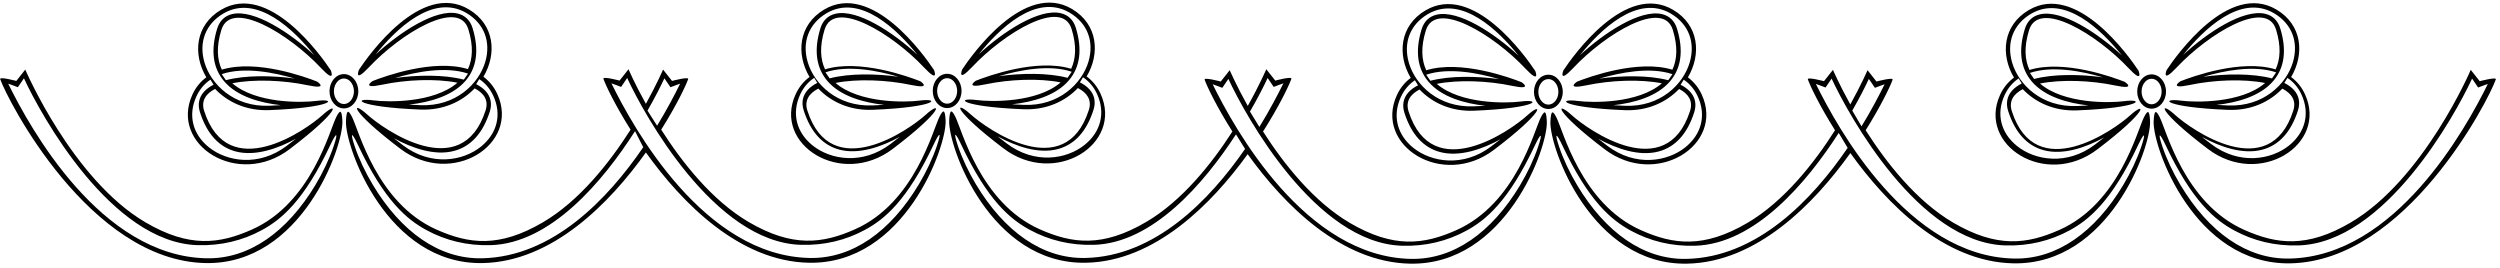 <?xml version="1.0" encoding="UTF-8"?>
<svg xmlns="http://www.w3.org/2000/svg" xmlns:xlink="http://www.w3.org/1999/xlink" width="550pt" height="59pt" viewBox="0 0 550 59" version="1.1">
<g id="surface1">
<path style=" stroke:none;fill-rule:nonzero;fill:rgb(0%,0%,0%);fill-opacity:1;" d="M 63.68 32.84 C 75.012 24.258 74.52 22.059 70.969 25.297 C 67.418 28.539 50.141 40.742 44.91 24.391 C 44.211 22.207 45.254 20.629 47.316 19.559 C 50.07 22.457 54.207 24.43 59.281 24.227 C 73.484 23.656 74.336 21.574 69.57 22.203 C 66.453 22.613 56.328 22.816 51.105 18.32 C 55.875 17.363 62.434 17.645 67.668 18.75 C 72.465 19.766 69.773 17.953 69.773 17.953 C 67.133 16.906 56.363 13.004 48.797 15.324 C 47.762 13.125 47.562 10.27 48.703 6.57 C 50.82 -0.309 63.578 7.465 70.605 14.945 C 73.961 18.52 72.789 15.492 72.789 15.492 C 70.645 12.254 59.105 -4.027 48.633 2.156 C 42.922 5.527 42.391 11.953 45.387 17.008 C 44.133 17.938 43.078 19.176 42.332 20.809 C 37.27 31.871 52.352 41.422 63.68 32.84 Z M 64.844 17.285 C 59.965 16.598 54.039 16.496 49.699 17.641 L 48.781 16.309 C 53.711 14.637 60.316 15.953 64.844 17.285 Z M 44.988 13.75 C 43.68 9.309 45.227 5.285 49.121 2.984 C 56.555 -1.402 64.738 6.66 69.133 12.133 C 63.805 7.191 55.879 1.984 51.094 3.094 C 49.453 3.473 48.309 4.578 47.781 6.285 C 46.316 11.047 46.824 14.938 49.285 17.852 C 52.152 21.242 57.27 22.648 61.801 23.137 C 61.004 23.184 60.156 23.227 59.242 23.266 C 51.469 23.578 46.406 18.551 44.988 13.75 Z M 43.207 21.211 C 43.945 19.594 45.016 18.391 46.301 17.52 L 46.984 18.637 C 46.141 19.062 45.43 19.574 44.887 20.176 C 43.758 21.422 43.449 22.984 43.992 24.684 C 45.512 29.43 48.148 32.332 51.832 33.316 C 56.125 34.461 61.129 32.691 65.125 30.508 C 64.5 31 63.828 31.52 63.098 32.07 C 56.898 36.77 49.871 35.539 45.965 32.406 C 42.355 29.512 41.324 25.324 43.207 21.211 "/>
<path style=" stroke:none;fill-rule:nonzero;fill:rgb(0%,0%,0%);fill-opacity:1;" d="M 78.828 20.074 C 78.828 17.992 77.41 16.305 75.66 16.305 C 73.91 16.305 72.492 17.992 72.492 20.074 C 72.492 22.16 73.91 23.848 75.66 23.848 C 77.41 23.848 78.828 22.16 78.828 20.074 Z M 75.66 22.887 C 75.035 22.887 74.578 22.559 74.305 22.285 C 73.766 21.742 73.457 20.938 73.457 20.074 C 73.457 19.211 73.766 18.406 74.305 17.867 C 74.578 17.594 75.035 17.266 75.66 17.266 C 76.285 17.266 76.742 17.594 77.016 17.867 C 77.555 18.406 77.867 19.211 77.867 20.074 C 77.867 21.625 76.879 22.887 75.66 22.887 "/>
<path style=" stroke:none;fill-rule:nonzero;fill:rgb(0%,0%,0%);fill-opacity:1;" d="M 81.137 14.824 C 88.164 7.344 100.922 -0.43 103.039 6.449 C 104.18 10.148 103.98 13.004 102.945 15.203 C 95.379 12.883 84.609 16.785 81.969 17.832 C 81.969 17.832 79.277 19.645 84.074 18.633 C 89.309 17.523 95.867 17.242 100.637 18.199 C 95.414 22.699 85.289 22.492 82.172 22.082 C 77.406 21.453 78.258 23.535 92.461 24.105 C 97.535 24.309 101.672 22.336 104.426 19.438 C 106.488 20.508 107.531 22.086 106.832 24.273 C 101.602 40.621 84.324 28.418 80.773 25.18 C 77.223 21.938 76.73 24.137 88.062 32.719 C 99.391 41.301 114.473 31.75 109.41 20.691 C 108.664 19.055 107.609 17.82 106.355 16.887 C 109.352 11.832 108.82 5.406 103.109 2.035 C 92.637 -4.148 81.098 12.137 78.953 15.371 C 78.953 15.371 77.781 18.398 81.137 14.824 Z M 86.898 17.164 C 91.426 15.832 98.031 14.52 102.961 16.191 L 102.039 17.52 C 97.703 16.375 91.777 16.48 86.898 17.164 Z M 108.535 21.09 C 110.422 25.207 109.387 29.391 105.777 32.285 C 101.871 35.418 94.844 36.648 88.645 31.953 C 87.914 31.398 87.242 30.879 86.617 30.387 C 90.613 32.574 95.617 34.344 99.906 33.199 C 103.594 32.215 106.23 29.309 107.75 24.566 C 108.293 22.863 107.984 21.305 106.855 20.055 C 106.312 19.453 105.602 18.945 104.758 18.516 L 105.438 17.402 C 106.727 18.273 107.797 19.473 108.535 21.09 Z M 102.621 2.863 C 106.516 5.164 108.062 9.188 106.754 13.629 C 105.336 18.43 100.273 23.457 92.5 23.145 C 91.586 23.109 90.738 23.066 89.941 23.016 C 94.473 22.527 99.59 21.121 102.457 17.73 C 104.918 14.816 105.426 10.926 103.961 6.164 C 103.434 4.457 102.289 3.352 100.648 2.973 C 95.863 1.863 87.934 7.074 82.609 12.012 C 87.004 6.539 95.188 -1.523 102.621 2.863 "/>
<path style=" stroke:none;fill-rule:nonzero;fill:rgb(0%,0%,0%);fill-opacity:1;" d="M 74.008 25.688 C 72.531 28.539 68.586 44.652 55.406 50.508 C 48.293 53.668 41.641 54.57 31.988 48.906 C 15.887 39.461 5.559 15.309 5.559 15.309 L 3.59 17.805 C 3.59 17.805 -0.172 16.793 0.043 17.41 C 1.578 21.859 19.684 57.375 45.238 57.875 C 66.309 58.289 75.586 32.254 75.324 26.605 C 75.199 23.969 74.773 24.211 74.008 25.688 Z M 73.41 32.145 C 72.488 34.895 71.055 37.926 69.41 40.664 C 63.207 50.988 54.836 57.008 45.434 56.824 C 22.164 56.367 6.625 28.223 1.801 18.402 C 2.121 18.516 2.77 18.754 2.77 18.754 L 3.93 19.191 L 5.266 17.227 C 9.035 25.371 24.48 53.375 43.484 53.934 C 48.605 54.082 53.367 52.938 57.637 50.609 C 61.848 48.316 66.867 44.238 72.719 31.809 C 74.027 29.031 74.473 28.973 73.41 32.145 "/>
<path style=" stroke:none;fill-rule:nonzero;fill:rgb(0%,0%,0%);fill-opacity:1;" d="M 196.391 32.766 C 207.723 24.184 207.23 21.988 203.68 25.227 C 200.129 28.469 182.852 40.672 177.621 24.32 C 176.922 22.137 177.965 20.559 180.027 19.488 C 182.781 22.383 186.922 24.359 191.992 24.156 C 206.195 23.586 207.047 21.504 202.281 22.133 C 199.164 22.543 189.039 22.746 183.816 18.246 C 188.59 17.293 195.145 17.574 200.379 18.68 C 205.176 19.695 202.484 17.883 202.484 17.883 C 199.844 16.836 189.074 12.934 181.508 15.254 C 180.473 13.051 180.273 10.199 181.414 6.496 C 183.531 -0.383 196.289 7.395 203.316 14.871 C 206.672 18.445 205.496 15.422 205.496 15.422 C 203.355 12.184 191.816 -4.098 181.344 2.086 C 175.633 5.457 175.102 11.883 178.098 16.938 C 176.844 17.867 175.789 19.105 175.039 20.738 C 169.98 31.801 185.062 41.348 196.391 32.766 Z M 197.664 16.887 C 192.785 16.199 186.859 16.098 182.52 17.238 L 181.602 15.91 C 186.531 14.238 193.137 15.551 197.664 16.887 Z M 177.699 13.676 C 176.391 9.238 177.938 5.215 181.836 2.914 C 189.266 -1.477 197.449 6.59 201.844 12.062 C 196.52 7.121 188.59 1.914 183.805 3.023 C 182.164 3.402 181.02 4.508 180.492 6.215 C 179.027 10.973 179.535 14.867 181.996 17.777 C 184.863 21.172 189.98 22.578 194.512 23.066 C 193.715 23.113 192.867 23.156 191.953 23.195 C 184.18 23.504 179.117 18.48 177.699 13.676 Z M 176.027 20.812 C 176.766 19.195 177.836 17.992 179.121 17.121 L 179.805 18.238 C 178.961 18.664 178.25 19.172 177.703 19.777 C 176.578 21.023 176.27 22.586 176.812 24.285 C 178.328 29.031 180.969 31.934 184.652 32.918 C 188.945 34.062 193.945 32.293 197.945 30.105 C 197.32 30.598 196.648 31.121 195.922 31.672 C 189.719 36.371 182.691 35.141 178.785 32.008 C 175.176 29.109 174.145 24.926 176.027 20.812 "/>
<path style=" stroke:none;fill-rule:nonzero;fill:rgb(0%,0%,0%);fill-opacity:1;" d="M 211.539 20.004 C 211.539 17.922 210.121 16.234 208.371 16.234 C 206.621 16.234 205.203 17.922 205.203 20.004 C 205.203 22.086 206.621 23.777 208.371 23.777 C 210.121 23.777 211.539 22.086 211.539 20.004 Z M 208.371 22.812 C 207.746 22.812 207.289 22.488 207.016 22.215 C 206.477 21.672 206.164 20.867 206.164 20.004 C 206.164 19.141 206.477 18.336 207.016 17.797 C 207.289 17.523 207.746 17.195 208.371 17.195 C 208.996 17.195 209.453 17.523 209.727 17.797 C 210.27 18.336 210.578 19.141 210.578 20.004 C 210.578 21.555 209.59 22.812 208.371 22.812 "/>
<path style=" stroke:none;fill-rule:nonzero;fill:rgb(0%,0%,0%);fill-opacity:1;" d="M 213.848 14.754 C 220.875 7.273 233.633 -0.5 235.75 6.379 C 236.891 10.078 236.691 12.934 235.656 15.133 C 228.09 12.812 217.32 16.715 214.68 17.762 C 214.68 17.762 211.988 19.574 216.785 18.559 C 222.02 17.453 228.578 17.172 233.348 18.129 C 228.125 22.625 218 22.422 214.883 22.012 C 210.117 21.383 210.969 23.465 225.172 24.035 C 230.246 24.238 234.383 22.266 237.137 19.367 C 239.199 20.438 240.242 22.016 239.543 24.199 C 234.312 40.551 217.035 28.348 213.484 25.105 C 209.934 21.867 209.441 24.066 220.773 32.648 C 232.102 41.23 247.184 31.68 242.121 20.617 C 241.375 18.984 240.32 17.746 239.066 16.816 C 242.062 11.762 241.531 5.336 235.82 1.965 C 225.348 -4.219 213.809 12.062 211.664 15.301 C 211.664 15.301 210.492 18.328 213.848 14.754 Z M 219.719 16.766 C 224.246 15.43 230.852 14.117 235.781 15.789 L 234.863 17.121 C 230.523 15.977 224.598 16.078 219.719 16.766 Z M 241.355 20.691 C 243.238 24.805 242.211 28.992 238.598 31.887 C 234.691 35.02 227.664 36.25 221.465 31.551 C 220.734 31 220.062 30.48 219.438 29.984 C 223.438 32.172 228.438 33.941 232.73 32.797 C 236.414 31.812 239.051 28.91 240.57 24.164 C 241.113 22.465 240.805 20.902 239.68 19.656 C 239.133 19.055 238.422 18.543 237.578 18.117 L 238.262 17 C 239.551 17.871 240.617 19.074 241.355 20.691 Z M 235.328 2.793 C 239.227 5.094 240.773 9.117 239.465 13.559 C 238.047 18.359 232.984 23.387 225.211 23.074 C 224.297 23.035 223.449 22.992 222.652 22.945 C 227.184 22.457 232.301 21.051 235.168 17.66 C 237.629 14.746 238.137 10.855 236.672 6.094 C 236.145 4.387 235 3.281 233.359 2.902 C 228.574 1.793 220.645 7 215.32 11.941 C 219.715 6.469 227.898 -1.594 235.328 2.793 "/>
<path style=" stroke:none;fill-rule:nonzero;fill:rgb(0%,0%,0%);fill-opacity:1;" d="M 206.723 25.613 C 205.242 28.469 201.297 44.582 188.117 50.438 C 181.004 53.598 174.355 54.5 164.699 48.836 C 156.656 44.117 150.059 35.734 145.465 28.523 C 148.852 23.148 150.914 18.785 151.395 17.41 C 151.605 16.793 147.848 17.805 147.848 17.805 L 145.875 15.309 C 145.875 15.309 144.539 18.422 142.094 22.844 C 139.621 18.387 138.27 15.234 138.27 15.234 L 136.301 17.73 C 136.301 17.73 132.539 16.723 132.754 17.34 C 133.23 18.723 135.312 23.113 138.727 28.523 C 134.129 35.75 127.516 44.176 119.445 48.906 C 109.793 54.57 103.145 53.668 96.027 50.508 C 82.848 44.652 78.906 28.539 77.426 25.688 C 76.66 24.211 76.234 23.969 76.113 26.605 C 75.848 32.254 85.125 58.289 106.199 57.875 C 121.48 57.574 134.094 44.754 142.098 33.543 C 150.105 44.734 162.699 57.504 177.949 57.805 C 199.02 58.219 208.297 32.184 208.035 26.535 C 207.91 23.898 207.484 24.141 206.723 25.613 Z M 146.168 17.227 L 147.504 19.191 L 148.664 18.754 C 148.664 18.754 149.312 18.516 149.633 18.402 C 148.512 20.688 146.809 23.965 144.562 27.656 L 142.445 24.336 C 144.129 21.402 145.395 18.898 146.168 17.227 Z M 106.004 56.824 C 96.602 57.008 88.23 50.988 82.023 40.664 C 80.379 37.926 78.945 34.895 78.023 32.145 C 76.965 28.973 77.406 29.031 78.715 31.809 C 84.566 44.238 89.586 48.316 93.797 50.609 C 98.066 52.938 102.828 54.082 107.953 53.934 C 121.168 53.547 132.664 39.879 139.707 28.852 L 141.512 32.391 C 133.762 43.73 121.625 56.52 106.004 56.824 Z M 206.121 32.074 C 205.199 34.824 203.77 37.855 202.121 40.594 C 195.918 50.918 187.547 56.938 178.145 56.754 C 154.875 56.297 139.336 28.152 134.512 18.332 C 134.836 18.445 135.48 18.68 135.48 18.68 L 136.645 19.121 L 137.977 17.156 C 141.746 25.301 157.191 53.305 176.195 53.863 C 181.316 54.012 186.078 52.867 190.348 50.539 C 194.559 48.246 199.578 44.164 205.43 31.738 C 206.738 28.957 207.184 28.902 206.121 32.074 "/>
<path style=" stroke:none;fill-rule:nonzero;fill:rgb(0%,0%,0%);fill-opacity:1;" d="M 328.66 32.969 C 339.988 24.387 339.496 22.191 335.945 25.43 C 332.395 28.668 315.117 40.875 309.891 24.523 C 309.191 22.34 310.234 20.762 312.297 19.691 C 315.051 22.586 319.188 24.562 324.262 24.359 C 338.465 23.789 339.316 21.703 334.551 22.336 C 331.434 22.746 321.309 22.949 316.086 18.449 C 320.855 17.496 327.414 17.773 332.648 18.883 C 337.445 19.898 334.754 18.086 334.754 18.086 C 332.109 17.035 321.344 13.137 313.777 15.457 C 312.738 13.254 312.543 10.398 313.684 6.699 C 315.801 -0.18 328.559 7.598 335.582 15.074 C 338.941 18.648 337.766 15.625 337.766 15.625 C 335.621 12.387 324.086 -3.898 313.613 2.285 C 307.898 5.66 307.371 12.086 310.363 17.141 C 309.109 18.07 308.059 19.309 307.309 20.941 C 302.246 32.004 317.332 41.551 328.66 32.969 Z M 329.824 17.414 C 324.945 16.73 319.016 16.629 314.68 17.77 L 313.762 16.441 C 318.691 14.77 325.293 16.082 329.824 17.414 Z M 309.969 13.879 C 308.66 9.441 310.203 5.418 314.102 3.117 C 321.535 -1.273 329.719 6.789 334.109 12.266 C 328.785 7.324 320.859 2.117 316.07 3.227 C 314.434 3.605 313.289 4.707 312.762 6.418 C 311.297 11.176 311.801 15.07 314.266 17.98 C 317.133 21.371 322.246 22.777 326.777 23.27 C 325.984 23.316 325.137 23.359 324.223 23.395 C 316.449 23.707 311.387 18.68 309.969 13.879 Z M 308.184 21.344 C 308.926 19.727 309.992 18.523 311.281 17.652 L 311.965 18.77 C 311.121 19.195 310.406 19.703 309.863 20.305 C 308.734 21.555 308.426 23.113 308.973 24.816 C 310.488 29.562 313.129 32.465 316.812 33.449 C 321.105 34.594 326.105 32.824 330.105 30.637 C 329.48 31.129 328.809 31.652 328.078 32.203 C 321.879 36.898 314.852 35.668 310.945 32.535 C 307.332 29.641 306.301 25.457 308.184 21.344 "/>
<path style=" stroke:none;fill-rule:nonzero;fill:rgb(0%,0%,0%);fill-opacity:1;" d="M 343.809 20.207 C 343.809 18.125 342.391 16.434 340.641 16.434 C 338.891 16.434 337.473 18.125 337.473 20.207 C 337.473 22.289 338.891 23.977 340.641 23.977 C 342.391 23.977 343.809 22.289 343.809 20.207 Z M 340.641 23.016 C 340.016 23.016 339.559 22.691 339.285 22.414 C 338.742 21.875 338.434 21.07 338.434 20.207 C 338.434 19.344 338.742 18.539 339.285 17.996 C 339.559 17.723 340.016 17.398 340.641 17.398 C 341.266 17.398 341.723 17.723 341.996 17.996 C 342.535 18.539 342.848 19.344 342.848 20.207 C 342.848 21.758 341.855 23.016 340.641 23.016 "/>
<path style=" stroke:none;fill-rule:nonzero;fill:rgb(0%,0%,0%);fill-opacity:1;" d="M 346.117 14.957 C 353.141 7.477 365.898 -0.297 368.02 6.578 C 369.156 10.281 368.961 13.137 367.922 15.336 C 360.355 13.016 349.59 16.918 346.945 17.965 C 346.945 17.965 344.254 19.777 349.055 18.762 C 354.289 17.656 360.844 17.375 365.613 18.332 C 360.395 22.828 350.266 22.625 347.148 22.215 C 342.387 21.586 343.238 23.668 357.438 24.238 C 362.512 24.441 366.648 22.465 369.402 19.57 C 371.469 20.641 372.512 22.219 371.812 24.402 C 366.582 40.754 349.305 28.551 345.754 25.309 C 342.203 22.07 341.711 24.266 353.039 32.848 C 364.367 41.434 379.453 31.883 374.391 20.82 C 373.645 19.188 372.59 17.949 371.336 17.02 C 374.328 11.965 373.801 5.539 368.09 2.168 C 357.613 -4.02 346.078 12.266 343.934 15.504 C 343.934 15.504 342.762 18.531 346.117 14.957 Z M 351.879 17.293 C 356.406 15.961 363.008 14.648 367.938 16.32 L 367.02 17.652 C 362.684 16.508 356.754 16.609 351.879 17.293 Z M 373.516 21.223 C 375.398 25.336 374.367 29.523 370.758 32.418 C 366.852 35.547 359.82 36.781 353.621 32.082 C 352.895 31.531 352.223 31.012 351.598 30.516 C 355.594 32.703 360.598 34.473 364.887 33.328 C 368.574 32.344 371.211 29.441 372.73 24.695 C 373.273 22.992 372.965 21.434 371.836 20.188 C 371.293 19.586 370.578 19.074 369.738 18.648 L 370.418 17.531 C 371.707 18.402 372.773 19.605 373.516 21.223 Z M 367.598 2.996 C 371.496 5.297 373.039 9.32 371.73 13.758 C 370.316 18.562 365.25 23.586 357.477 23.277 C 356.562 23.238 355.715 23.195 354.922 23.148 C 359.453 22.66 364.566 21.254 367.438 17.859 C 369.898 14.949 370.402 11.059 368.938 6.297 C 368.41 4.59 367.27 3.484 365.629 3.105 C 360.84 1.996 352.914 7.203 347.59 12.145 C 351.98 6.668 360.168 -1.395 367.598 2.996 "/>
<path style=" stroke:none;fill-rule:nonzero;fill:rgb(0%,0%,0%);fill-opacity:1;" d="M 338.988 25.816 C 337.508 28.672 333.562 44.785 320.387 50.637 C 313.27 53.801 306.621 54.699 296.969 49.039 C 289.004 44.367 282.457 36.102 277.867 28.934 C 281.434 23.34 283.613 18.758 284.105 17.34 C 284.316 16.723 280.559 17.73 280.559 17.73 L 278.586 15.234 C 278.586 15.234 277.145 18.602 274.508 23.309 C 271.941 18.711 270.539 15.438 270.539 15.438 L 268.566 17.934 C 268.566 17.934 264.809 16.922 265.02 17.539 C 265.508 18.941 267.637 23.43 271.125 28.934 C 266.547 36.051 260.047 44.207 252.156 48.836 C 242.504 54.5 235.855 53.598 228.738 50.438 C 215.562 44.582 211.617 28.469 210.137 25.613 C 209.371 24.141 208.945 23.898 208.824 26.535 C 208.559 32.184 217.836 58.219 238.91 57.805 C 253.988 57.508 266.473 45.02 274.488 33.918 C 282.5 45.07 295.047 57.707 310.215 58.004 C 331.289 58.418 340.566 32.387 340.301 26.738 C 340.18 24.098 339.754 24.344 338.988 25.816 Z M 278.879 17.156 L 280.215 19.121 L 281.375 18.68 C 281.375 18.68 282.023 18.445 282.344 18.332 C 281.188 20.688 279.41 24.102 277.062 27.934 L 274.996 24.543 C 276.762 21.492 278.082 18.879 278.879 17.156 Z M 238.715 56.754 C 229.312 56.938 220.941 50.918 214.734 40.594 C 213.09 37.855 211.656 34.824 210.734 32.074 C 209.676 28.902 210.117 28.957 211.426 31.738 C 217.277 44.164 222.297 48.246 226.508 50.539 C 230.777 52.867 235.539 54.012 240.664 53.863 C 253.57 53.484 264.836 40.441 271.918 29.559 L 273.914 32.766 C 266.152 43.992 254.129 56.449 238.715 56.754 Z M 338.391 32.273 C 337.469 35.027 336.035 38.059 334.391 40.793 C 328.184 51.121 319.812 57.141 310.41 56.957 C 287.145 56.5 271.602 28.355 266.781 18.535 C 267.102 18.645 267.75 18.883 267.75 18.883 L 268.91 19.324 L 270.246 17.359 C 274.016 25.504 289.461 53.508 308.461 54.062 C 313.586 54.215 318.348 53.07 322.617 50.742 C 326.828 48.449 331.848 44.367 337.699 31.941 C 339.008 29.16 339.449 29.105 338.391 32.273 "/>
<path style=" stroke:none;fill-rule:nonzero;fill:rgb(0%,0%,0%);fill-opacity:1;" d="M 461.371 32.898 C 472.699 24.316 472.211 22.117 468.656 25.359 C 465.105 28.598 447.828 40.805 442.602 24.453 C 441.902 22.27 442.945 20.691 445.008 19.617 C 447.762 22.516 451.898 24.488 456.973 24.285 C 471.172 23.719 472.027 21.633 467.262 22.262 C 464.145 22.676 454.02 22.879 448.797 18.379 C 453.566 17.422 460.121 17.703 465.359 18.812 C 470.156 19.828 467.465 18.016 467.465 18.016 C 464.82 16.965 454.055 13.062 446.488 15.387 C 445.449 13.184 445.254 10.328 446.395 6.629 C 448.512 -0.25 461.27 7.527 468.293 15.004 C 471.652 18.578 470.477 15.551 470.477 15.551 C 468.332 12.316 456.797 -3.969 446.324 2.215 C 440.609 5.59 440.082 12.016 443.074 17.07 C 441.82 18 440.77 19.234 440.02 20.871 C 434.961 31.93 450.043 41.48 461.371 32.898 Z M 462.645 17.016 C 457.766 16.332 451.836 16.23 447.5 17.371 L 446.582 16.043 C 451.512 14.371 458.113 15.684 462.645 17.016 Z M 442.68 13.809 C 441.371 9.367 442.914 5.344 446.812 3.043 C 454.246 -1.344 462.43 6.719 466.82 12.191 C 461.496 7.254 453.57 2.043 448.781 3.156 C 447.145 3.535 446 4.637 445.473 6.344 C 444.008 11.105 444.512 14.996 446.977 17.91 C 449.844 21.301 454.961 22.707 459.488 23.199 C 458.695 23.246 457.848 23.289 456.934 23.324 C 449.16 23.637 444.098 18.609 442.68 13.809 Z M 441.004 20.945 C 441.746 19.328 442.812 18.125 444.102 17.254 L 444.785 18.367 C 443.941 18.797 443.227 19.305 442.684 19.906 C 441.555 21.156 441.246 22.715 441.793 24.418 C 443.309 29.16 445.949 32.066 449.633 33.051 C 453.926 34.195 458.926 32.426 462.926 30.238 C 462.301 30.73 461.629 31.25 460.898 31.805 C 454.699 36.5 447.672 35.27 443.766 32.137 C 440.152 29.242 439.121 25.059 441.004 20.945 "/>
<path style=" stroke:none;fill-rule:nonzero;fill:rgb(0%,0%,0%);fill-opacity:1;" d="M 476.52 20.137 C 476.52 18.051 475.102 16.363 473.352 16.363 C 471.602 16.363 470.184 18.051 470.184 20.137 C 470.184 22.219 471.602 23.906 473.352 23.906 C 475.102 23.906 476.52 22.219 476.52 20.137 Z M 473.352 22.945 C 472.727 22.945 472.27 22.617 471.996 22.344 C 471.453 21.805 471.145 21 471.145 20.137 C 471.145 19.273 471.453 18.469 471.996 17.926 C 472.27 17.652 472.727 17.328 473.352 17.328 C 473.977 17.328 474.434 17.652 474.707 17.926 C 475.246 18.469 475.559 19.273 475.559 20.137 C 475.559 21.684 474.566 22.945 473.352 22.945 "/>
<path style=" stroke:none;fill-rule:nonzero;fill:rgb(0%,0%,0%);fill-opacity:1;" d="M 478.828 14.883 C 485.852 7.406 498.609 -0.371 500.73 6.508 C 501.867 10.207 501.672 13.062 500.637 15.266 C 493.066 12.945 482.301 16.844 479.656 17.895 C 479.656 17.895 476.965 19.707 481.766 18.691 C 487 17.582 493.555 17.305 498.324 18.258 C 493.105 22.758 482.98 22.555 479.859 22.145 C 475.098 21.512 475.949 23.598 490.148 24.168 C 495.223 24.371 499.359 22.395 502.113 19.496 C 504.18 20.57 505.223 22.148 504.523 24.332 C 499.293 40.684 482.016 28.477 478.465 25.238 C 474.914 22 474.422 24.195 485.754 32.777 C 497.078 41.359 512.164 31.809 507.102 20.75 C 506.355 19.117 505.301 17.879 504.047 16.949 C 507.039 11.895 506.512 5.469 500.801 2.094 C 490.324 -4.09 478.789 12.195 476.645 15.434 C 476.645 15.434 475.473 18.457 478.828 14.883 Z M 484.699 16.895 C 489.227 15.562 495.828 14.25 500.758 15.922 L 499.84 17.25 C 495.504 16.109 489.574 16.211 484.699 16.895 Z M 506.336 20.824 C 508.219 24.938 507.188 29.121 503.578 32.02 C 499.672 35.148 492.645 36.379 486.441 31.684 C 485.715 31.133 485.039 30.609 484.418 30.117 C 488.414 32.305 493.418 34.074 497.707 32.93 C 501.395 31.945 504.031 29.043 505.551 24.297 C 506.094 22.594 505.785 21.035 504.656 19.785 C 504.113 19.184 503.398 18.676 502.559 18.25 L 503.238 17.133 C 504.527 18.004 505.598 19.207 506.336 20.824 Z M 500.309 2.926 C 504.207 5.227 505.75 9.25 504.441 13.688 C 503.027 18.488 497.961 23.516 490.188 23.203 C 489.277 23.168 488.426 23.125 487.633 23.078 C 492.164 22.586 497.277 21.18 500.145 17.789 C 502.609 14.879 503.113 10.984 501.648 6.227 C 501.121 4.516 499.98 3.414 498.34 3.035 C 493.551 1.926 485.625 7.133 480.301 12.074 C 484.691 6.598 492.879 -1.465 500.309 2.926 "/>
<path style=" stroke:none;fill-rule:nonzero;fill:rgb(0%,0%,0%);fill-opacity:1;" d="M 545.535 17.863 L 543.566 15.367 C 543.566 15.367 533.238 39.523 517.137 48.965 C 507.48 54.629 500.832 53.727 493.719 50.566 C 480.539 44.715 476.594 28.598 475.117 25.746 C 474.352 24.27 473.926 24.027 473.801 26.664 C 473.539 32.316 482.816 58.348 503.887 57.934 C 529.441 57.434 547.547 21.918 549.082 17.469 C 549.297 16.852 545.535 17.863 545.535 17.863 Z M 503.691 56.883 C 494.289 57.07 485.918 51.051 479.715 40.723 C 478.066 37.984 476.637 34.957 475.715 32.203 C 474.652 29.035 475.098 29.09 476.406 31.871 C 482.258 44.297 487.277 48.379 491.488 50.672 C 495.758 52.996 500.52 54.145 505.641 53.992 C 524.645 53.438 540.09 25.43 543.859 17.289 L 545.191 19.254 L 546.355 18.812 C 546.355 18.812 547.004 18.574 547.324 18.465 C 542.504 28.281 526.961 56.426 503.691 56.883 "/>
<path style=" stroke:none;fill-rule:nonzero;fill:rgb(0%,0%,0%);fill-opacity:1;" d="M 471.699 25.746 C 470.219 28.598 466.273 44.715 453.098 50.566 C 445.98 53.727 439.332 54.629 429.68 48.965 C 421.637 44.25 415.039 35.867 410.445 28.652 C 413.828 23.277 415.895 18.918 416.371 17.539 C 416.586 16.922 412.824 17.934 412.824 17.934 L 410.855 15.438 C 410.855 15.438 409.52 18.555 407.07 22.977 C 404.598 18.516 403.25 15.367 403.25 15.367 L 401.277 17.863 C 401.277 17.863 397.52 16.852 397.73 17.469 C 398.211 18.852 400.293 23.246 403.703 28.656 C 399.109 35.883 392.492 44.305 384.426 49.039 C 374.77 54.699 368.121 53.801 361.008 50.637 C 347.828 44.785 343.883 28.672 342.402 25.816 C 341.641 24.344 341.215 24.098 341.09 26.738 C 340.828 32.387 350.105 58.418 371.176 58.004 C 386.461 57.707 399.074 44.887 407.078 33.672 C 415.086 44.867 427.68 57.637 442.926 57.934 C 464 58.348 473.277 32.316 473.012 26.664 C 472.891 24.027 472.465 24.27 471.699 25.746 Z M 411.148 17.359 L 412.48 19.324 L 413.645 18.883 C 413.645 18.883 414.289 18.645 414.613 18.535 C 413.488 20.82 411.785 24.105 409.535 27.801 L 407.5 24.336 C 409.148 21.457 410.387 19.004 411.148 17.359 Z M 370.98 56.957 C 361.578 57.141 353.207 51.121 347.004 40.793 C 345.355 38.059 343.926 35.027 343.004 32.273 C 341.941 29.105 342.387 29.16 343.695 31.941 C 349.547 44.367 354.566 48.449 358.777 50.742 C 363.047 53.07 367.809 54.215 372.93 54.062 C 386.043 53.68 397.461 40.227 404.52 29.246 L 406.484 32.531 C 398.734 43.871 386.598 56.648 370.98 56.957 Z M 471.102 32.203 C 470.18 34.957 468.746 37.984 467.102 40.723 C 460.895 51.051 452.523 57.07 443.121 56.883 C 419.855 56.426 404.312 28.281 399.492 18.465 C 399.812 18.574 400.461 18.812 400.461 18.812 L 401.621 19.254 L 402.957 17.289 C 406.727 25.43 422.172 53.438 441.172 53.992 C 446.297 54.145 451.059 52.996 455.328 50.672 C 459.539 48.379 464.559 44.297 470.41 31.871 C 471.719 29.09 472.16 29.035 471.102 32.203 "/>
</g>
</svg>
